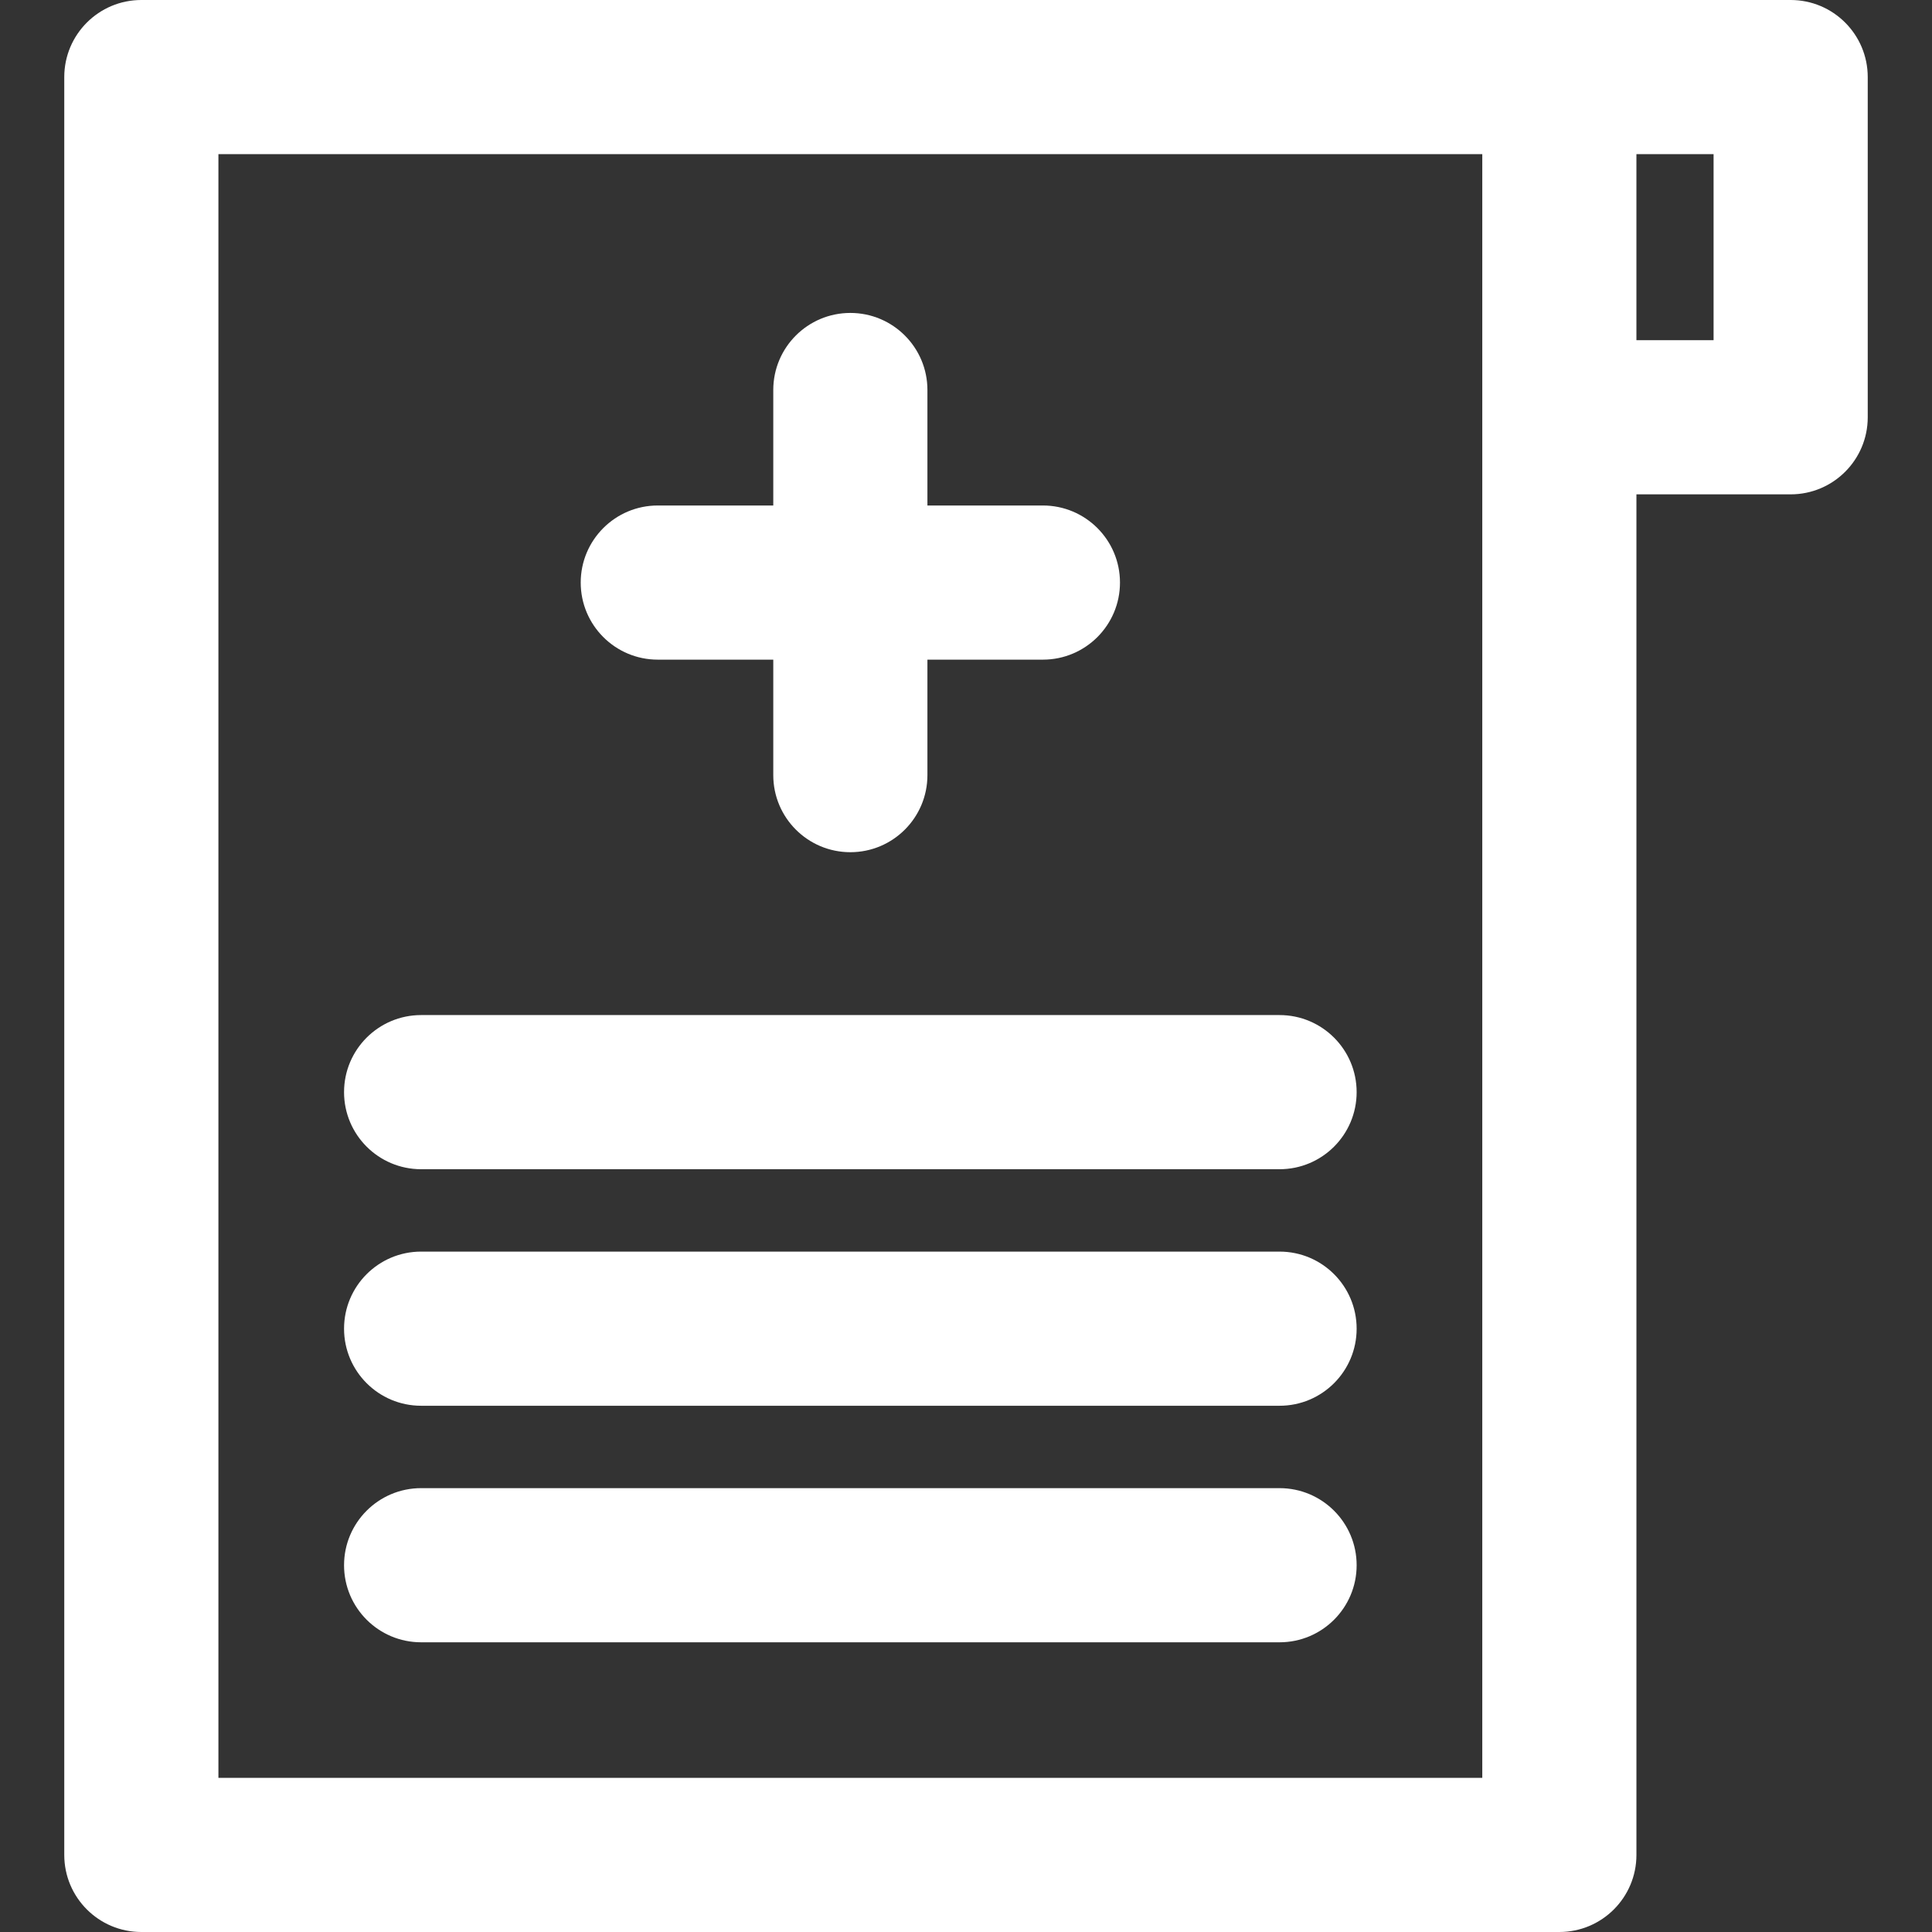 <?xml version="1.0" encoding="iso-8859-1"?>
<!-- Uploaded to: SVG Repo, www.svgrepo.com, Generator: SVG Repo Mixer Tools -->
<svg fill="#fff" height="20px" width="20px" version="1.1" id="Layer_1" xmlns="http://www.w3.org/2000/svg" xmlns:xlink="http://www.w3.org/1999/xlink" 
	 viewBox="0 0 512 512" xml:space="preserve">
<rect x="0" y="0" width="512" height="512" fill="#333333" stroke="none"/>
<g>
	<g>
		<g>
			<path d="M174.322,174.813h30.604v30.604c0,11.28,9.145,20.426,20.426,20.426s20.426-9.145,20.426-20.426v-30.604h30.604
				c11.28,0,20.426-9.145,20.426-20.426s-9.145-20.426-20.426-20.426h-30.604v-30.604c0-11.28-9.145-20.426-20.426-20.426
				s-20.426,9.145-20.426,20.426v30.604h-30.604c-11.28,0-20.426,9.145-20.426,20.426S163.04,174.813,174.322,174.813z"/>
			<path d="M474.542,0C459.412,0,52.486,0,37.457,0c-11.28,0-20.426,9.145-20.426,20.426v471.149
				c0,11.28,9.145,20.426,20.426,20.426h375.788c11.28,0,20.426-9.145,20.426-20.426V131.007h40.873
				c11.28,0,20.426-9.145,20.426-20.426V20.426C494.967,9.145,485.822,0,474.542,0z M392.819,110.581v360.568H57.883V40.851h334.937
				V110.581z M454.116,90.156h-20.447V40.851h20.447V90.156z"/>
			<path d="M111.603,309.855h227.494c11.28,0,20.426-9.145,20.426-20.426s-9.144-20.426-20.426-20.426H111.603
				c-11.28,0-20.426,9.145-20.426,20.426S100.323,309.855,111.603,309.855z"/>
			<path d="M111.603,372.54h227.494c11.28,0,20.426-9.145,20.426-20.426s-9.144-20.426-20.426-20.426H111.603
				c-11.28,0-20.426,9.145-20.426,20.426S100.323,372.54,111.603,372.54z"/>
			<path d="M111.603,435.225h227.494c11.28,0,20.426-9.145,20.426-20.426s-9.144-20.426-20.426-20.426H111.603
				c-11.28,0-20.426,9.145-20.426,20.426S100.323,435.225,111.603,435.225z"/>
		</g>
	</g>
</g>
</svg>